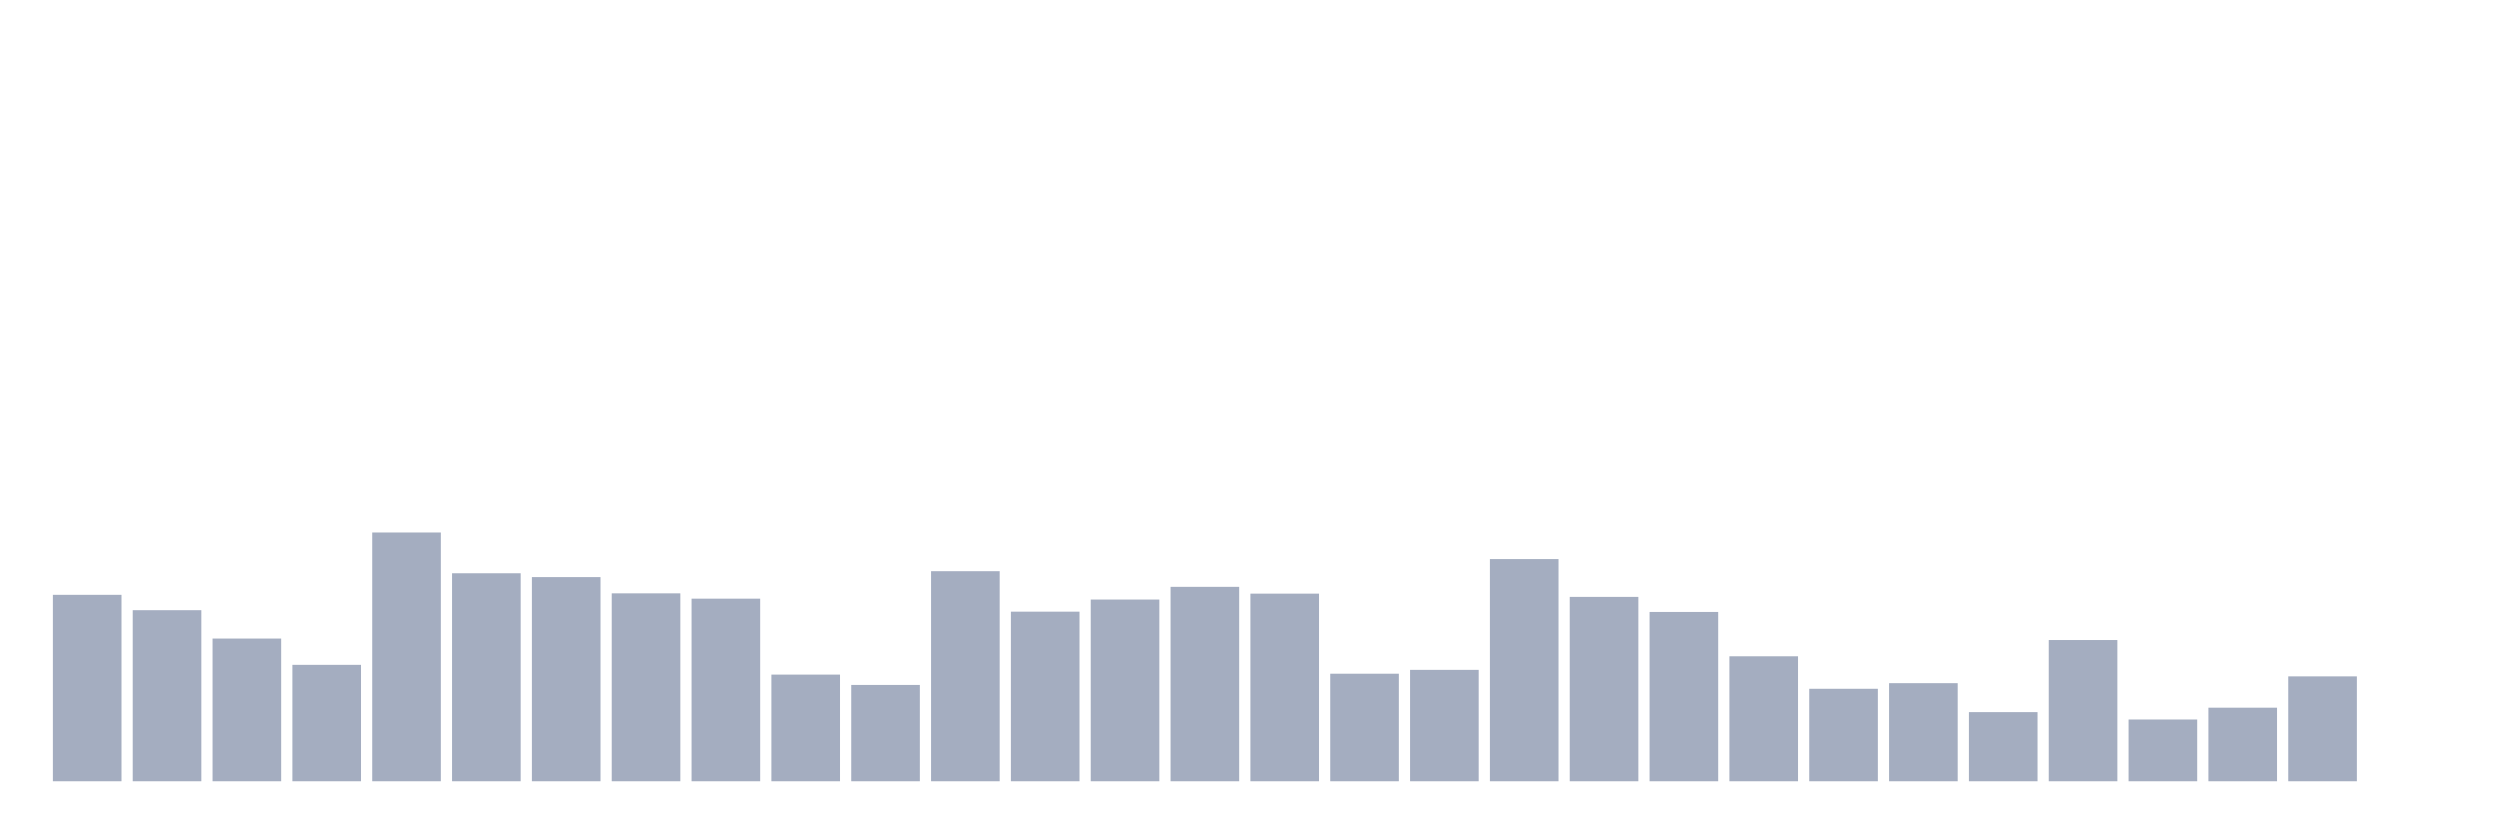 <svg xmlns="http://www.w3.org/2000/svg" viewBox="0 0 480 160"><g transform="translate(10,10)"><rect class="bar" x="0.153" width="13.175" y="104.206" height="35.794" fill="rgb(164,173,192)"></rect><rect class="bar" x="15.482" width="13.175" y="107.156" height="32.844" fill="rgb(164,173,192)"></rect><rect class="bar" x="30.81" width="13.175" y="112.601" height="27.399" fill="rgb(164,173,192)"></rect><rect class="bar" x="46.138" width="13.175" y="117.65" height="22.35" fill="rgb(164,173,192)"></rect><rect class="bar" x="61.466" width="13.175" y="92.237" height="47.763" fill="rgb(164,173,192)"></rect><rect class="bar" x="76.794" width="13.175" y="100.065" height="39.935" fill="rgb(164,173,192)"></rect><rect class="bar" x="92.123" width="13.175" y="100.802" height="39.198" fill="rgb(164,173,192)"></rect><rect class="bar" x="107.451" width="13.175" y="103.922" height="36.078" fill="rgb(164,173,192)"></rect><rect class="bar" x="122.779" width="13.175" y="104.943" height="35.057" fill="rgb(164,173,192)"></rect><rect class="bar" x="138.107" width="13.175" y="119.522" height="20.478" fill="rgb(164,173,192)"></rect><rect class="bar" x="153.436" width="13.175" y="121.507" height="18.493" fill="rgb(164,173,192)"></rect><rect class="bar" x="168.764" width="13.175" y="99.668" height="40.332" fill="rgb(164,173,192)"></rect><rect class="bar" x="184.092" width="13.175" y="107.439" height="32.561" fill="rgb(164,173,192)"></rect><rect class="bar" x="199.42" width="13.175" y="105.113" height="34.887" fill="rgb(164,173,192)"></rect><rect class="bar" x="214.748" width="13.175" y="102.674" height="37.326" fill="rgb(164,173,192)"></rect><rect class="bar" x="230.077" width="13.175" y="103.979" height="36.021" fill="rgb(164,173,192)"></rect><rect class="bar" x="245.405" width="13.175" y="119.352" height="20.648" fill="rgb(164,173,192)"></rect><rect class="bar" x="260.733" width="13.175" y="118.614" height="21.386" fill="rgb(164,173,192)"></rect><rect class="bar" x="276.061" width="13.175" y="97.342" height="42.658" fill="rgb(164,173,192)"></rect><rect class="bar" x="291.39" width="13.175" y="104.603" height="35.397" fill="rgb(164,173,192)"></rect><rect class="bar" x="306.718" width="13.175" y="107.496" height="32.504" fill="rgb(164,173,192)"></rect><rect class="bar" x="322.046" width="13.175" y="116.005" height="23.995" fill="rgb(164,173,192)"></rect><rect class="bar" x="337.374" width="13.175" y="122.245" height="17.755" fill="rgb(164,173,192)"></rect><rect class="bar" x="352.702" width="13.175" y="121.167" height="18.833" fill="rgb(164,173,192)"></rect><rect class="bar" x="368.031" width="13.175" y="126.726" height="13.274" fill="rgb(164,173,192)"></rect><rect class="bar" x="383.359" width="13.175" y="112.885" height="27.115" fill="rgb(164,173,192)"></rect><rect class="bar" x="398.687" width="13.175" y="128.144" height="11.856" fill="rgb(164,173,192)"></rect><rect class="bar" x="414.015" width="13.175" y="125.875" height="14.125" fill="rgb(164,173,192)"></rect><rect class="bar" x="429.344" width="13.175" y="119.862" height="20.138" fill="rgb(164,173,192)"></rect><rect class="bar" x="444.672" width="13.175" y="140" height="0" fill="rgb(164,173,192)"></rect></g></svg>